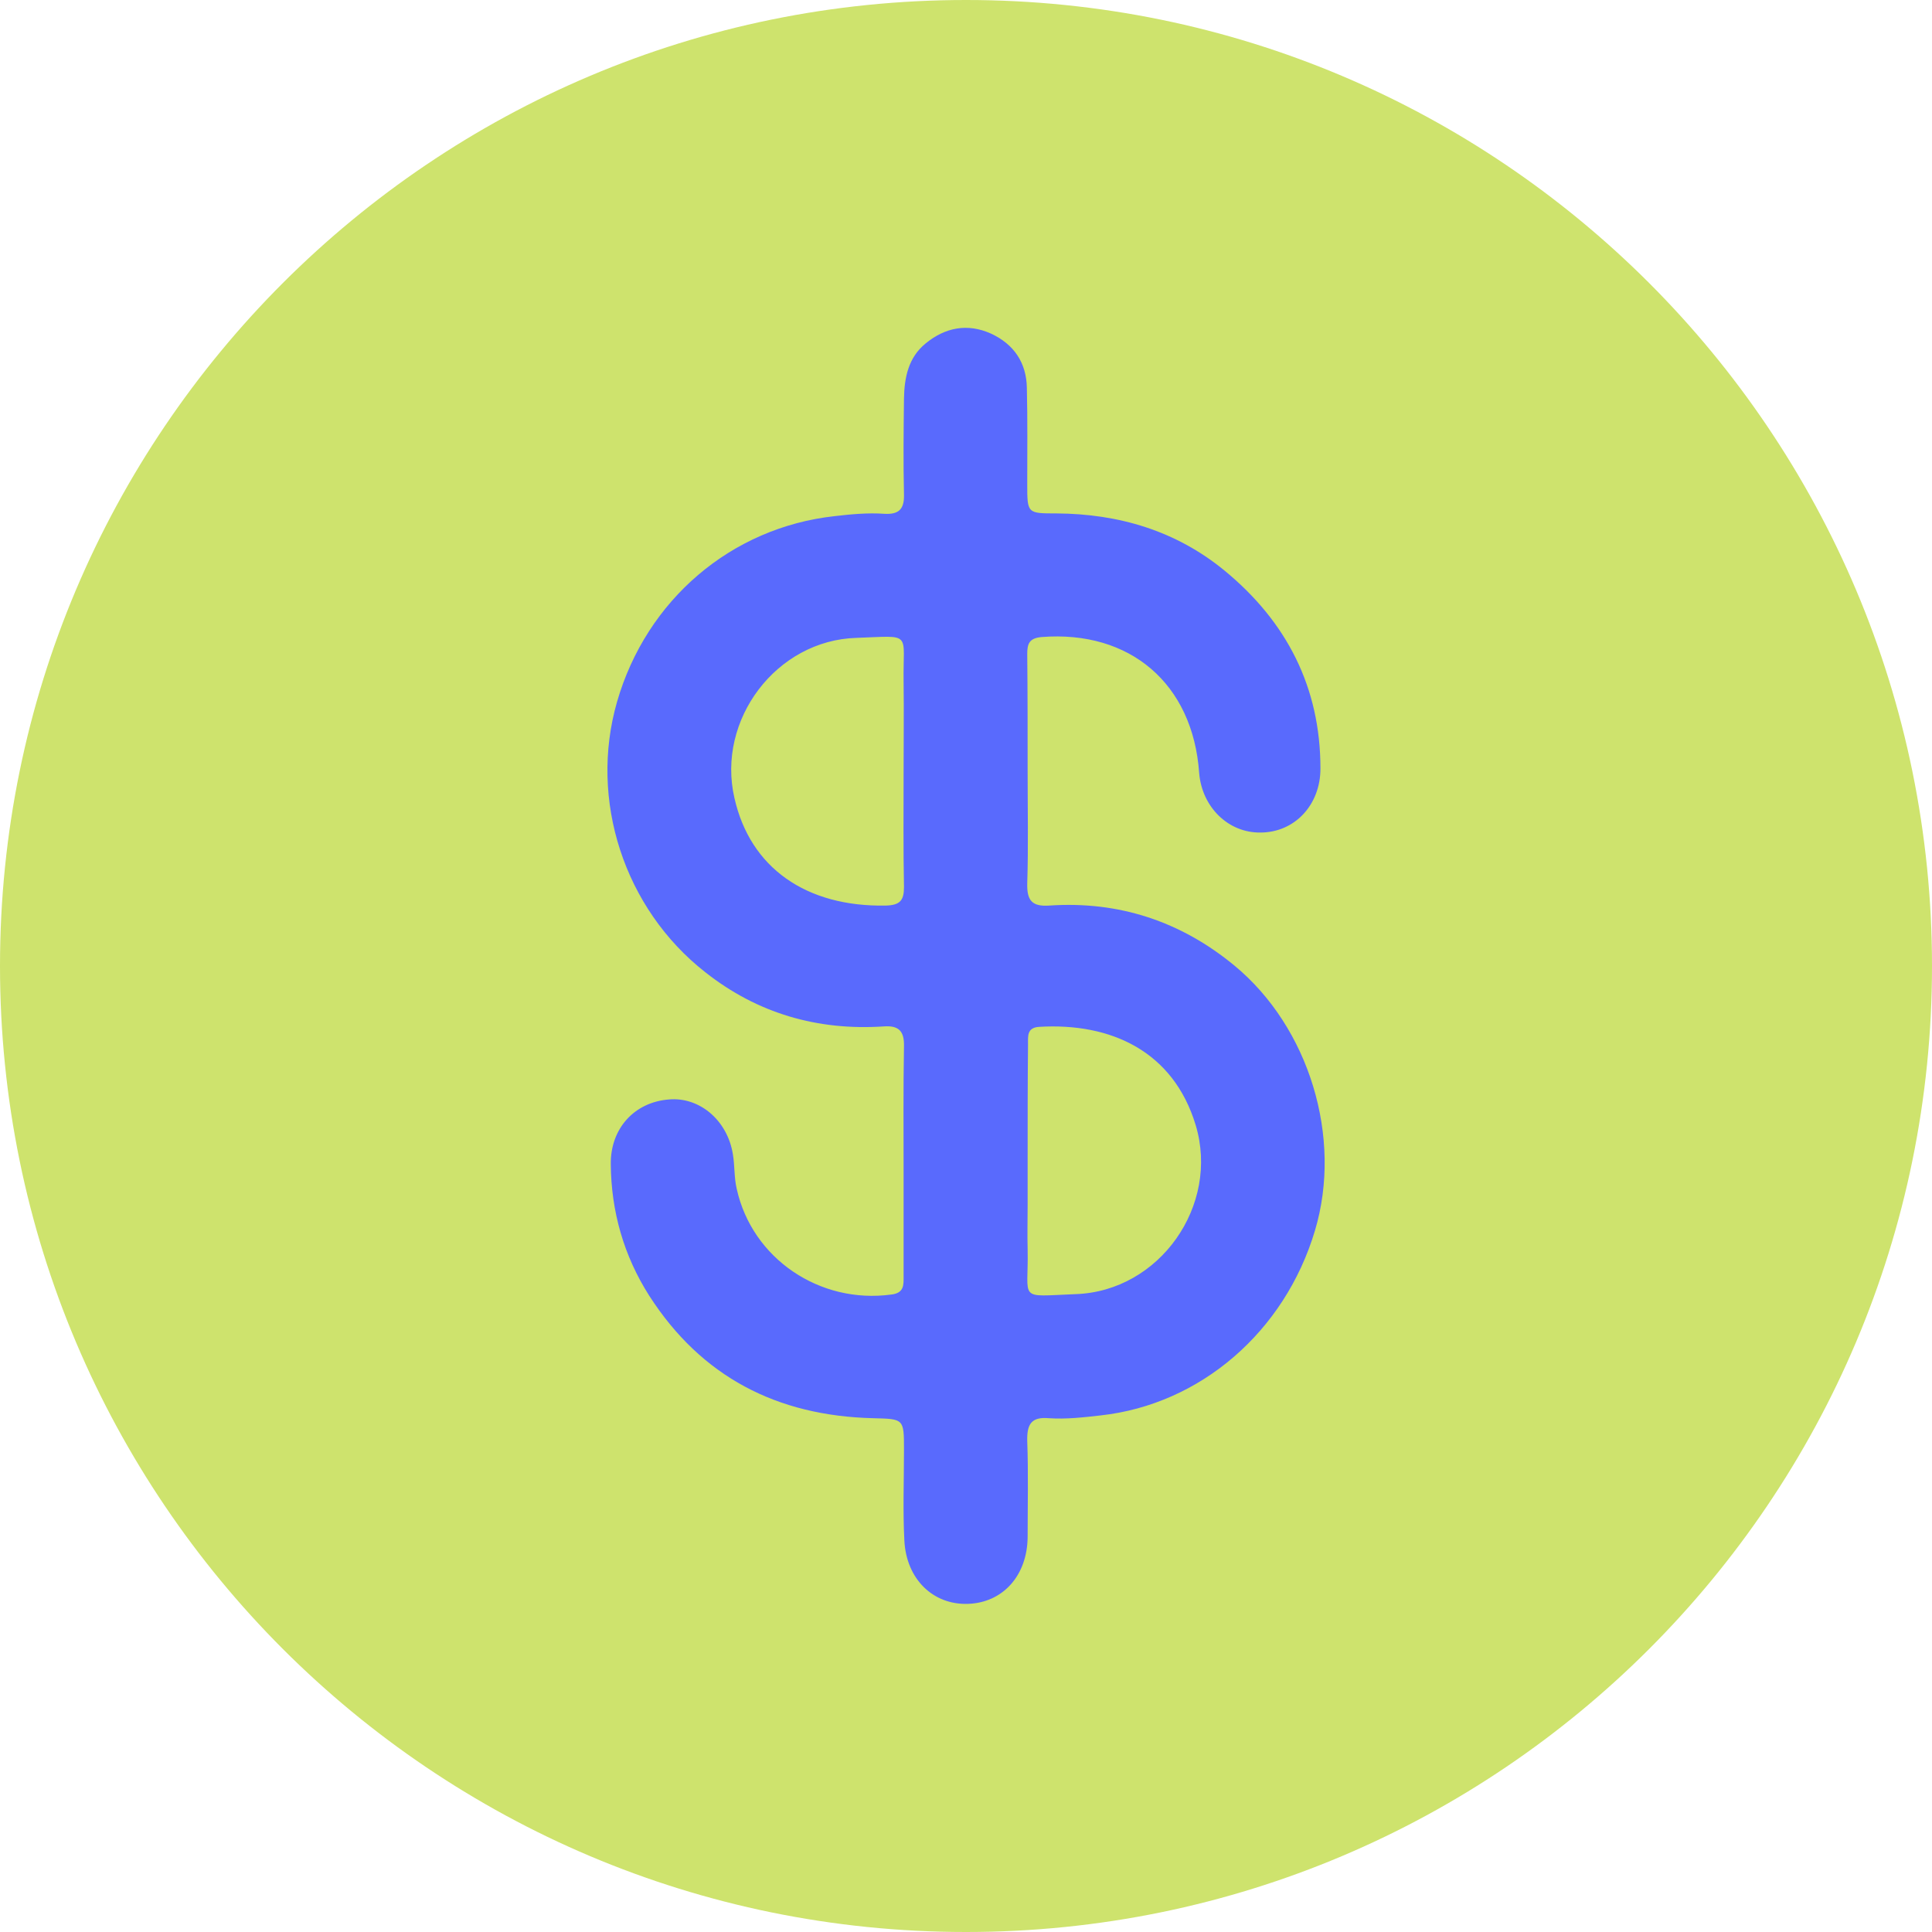 <svg width="50" height="50" viewBox="0 0 50 50" fill="none" xmlns="http://www.w3.org/2000/svg">
<path d="M25 50C38.807 50 50 38.807 50 25C50 11.193 38.807 0 25 0C11.193 0 0 11.193 0 25C0 38.807 11.193 50 25 50Z" fill="#CEE36D"/>
<path d="M26.595 19.992C26.595 20.947 26.615 21.912 26.585 22.867C26.575 23.303 26.707 23.466 27.154 23.436C28.952 23.314 30.557 23.842 31.948 24.99C33.879 26.585 34.752 29.439 34.031 31.847C33.249 34.468 31.065 36.347 28.484 36.631C28.037 36.682 27.59 36.733 27.143 36.703C26.686 36.662 26.575 36.865 26.585 37.292C26.615 38.125 26.595 38.958 26.595 39.781C26.585 40.776 25.955 41.477 25.051 41.508C24.147 41.538 23.456 40.867 23.405 39.872C23.364 39.09 23.395 38.308 23.395 37.525C23.395 36.713 23.395 36.723 22.593 36.703C20.114 36.642 18.153 35.636 16.802 33.533C16.142 32.497 15.817 31.349 15.807 30.13C15.796 29.206 16.416 28.525 17.31 28.454C18.102 28.383 18.824 28.992 18.966 29.866C19.017 30.16 18.996 30.475 19.067 30.77C19.464 32.568 21.211 33.756 23.07 33.502C23.405 33.462 23.385 33.249 23.385 33.025C23.385 32.131 23.385 31.237 23.385 30.343C23.385 29.256 23.375 28.169 23.395 27.082C23.405 26.686 23.263 26.534 22.867 26.564C21.16 26.676 19.606 26.229 18.255 25.163C16.152 23.517 15.238 20.703 15.969 18.163C16.731 15.522 18.925 13.653 21.597 13.358C22.024 13.308 22.46 13.267 22.887 13.297C23.253 13.318 23.405 13.186 23.395 12.8C23.375 11.967 23.385 11.134 23.395 10.311C23.405 9.772 23.507 9.254 23.954 8.889C24.462 8.472 25.041 8.36 25.65 8.635C26.239 8.909 26.564 9.386 26.575 10.037C26.595 10.87 26.585 11.703 26.585 12.525C26.585 13.287 26.585 13.287 27.337 13.287C28.952 13.297 30.435 13.734 31.695 14.77C33.3 16.091 34.173 17.787 34.173 19.89C34.173 20.835 33.503 21.546 32.619 21.546C31.786 21.556 31.105 20.886 31.034 20.002C30.872 17.696 29.246 16.304 26.951 16.487C26.636 16.518 26.585 16.66 26.585 16.924C26.595 17.95 26.595 18.976 26.595 19.992ZM26.595 30.038C26.595 30.424 26.595 30.8 26.595 31.186C26.595 31.572 26.585 31.948 26.595 32.334C26.625 33.675 26.311 33.553 27.834 33.492C30.008 33.421 31.573 31.197 30.943 29.114C30.364 27.204 28.748 26.463 26.89 26.575C26.575 26.595 26.605 26.818 26.605 27.021C26.595 28.027 26.595 29.033 26.595 30.038ZM23.385 19.992C23.385 19.21 23.395 18.427 23.385 17.645C23.365 16.335 23.629 16.457 22.166 16.508C20.093 16.568 18.539 18.631 19.007 20.652C19.413 22.46 20.866 23.476 22.928 23.436C23.294 23.425 23.395 23.303 23.395 22.958C23.375 21.973 23.385 20.987 23.385 19.992Z" fill="#596AFD"/>
</svg>
